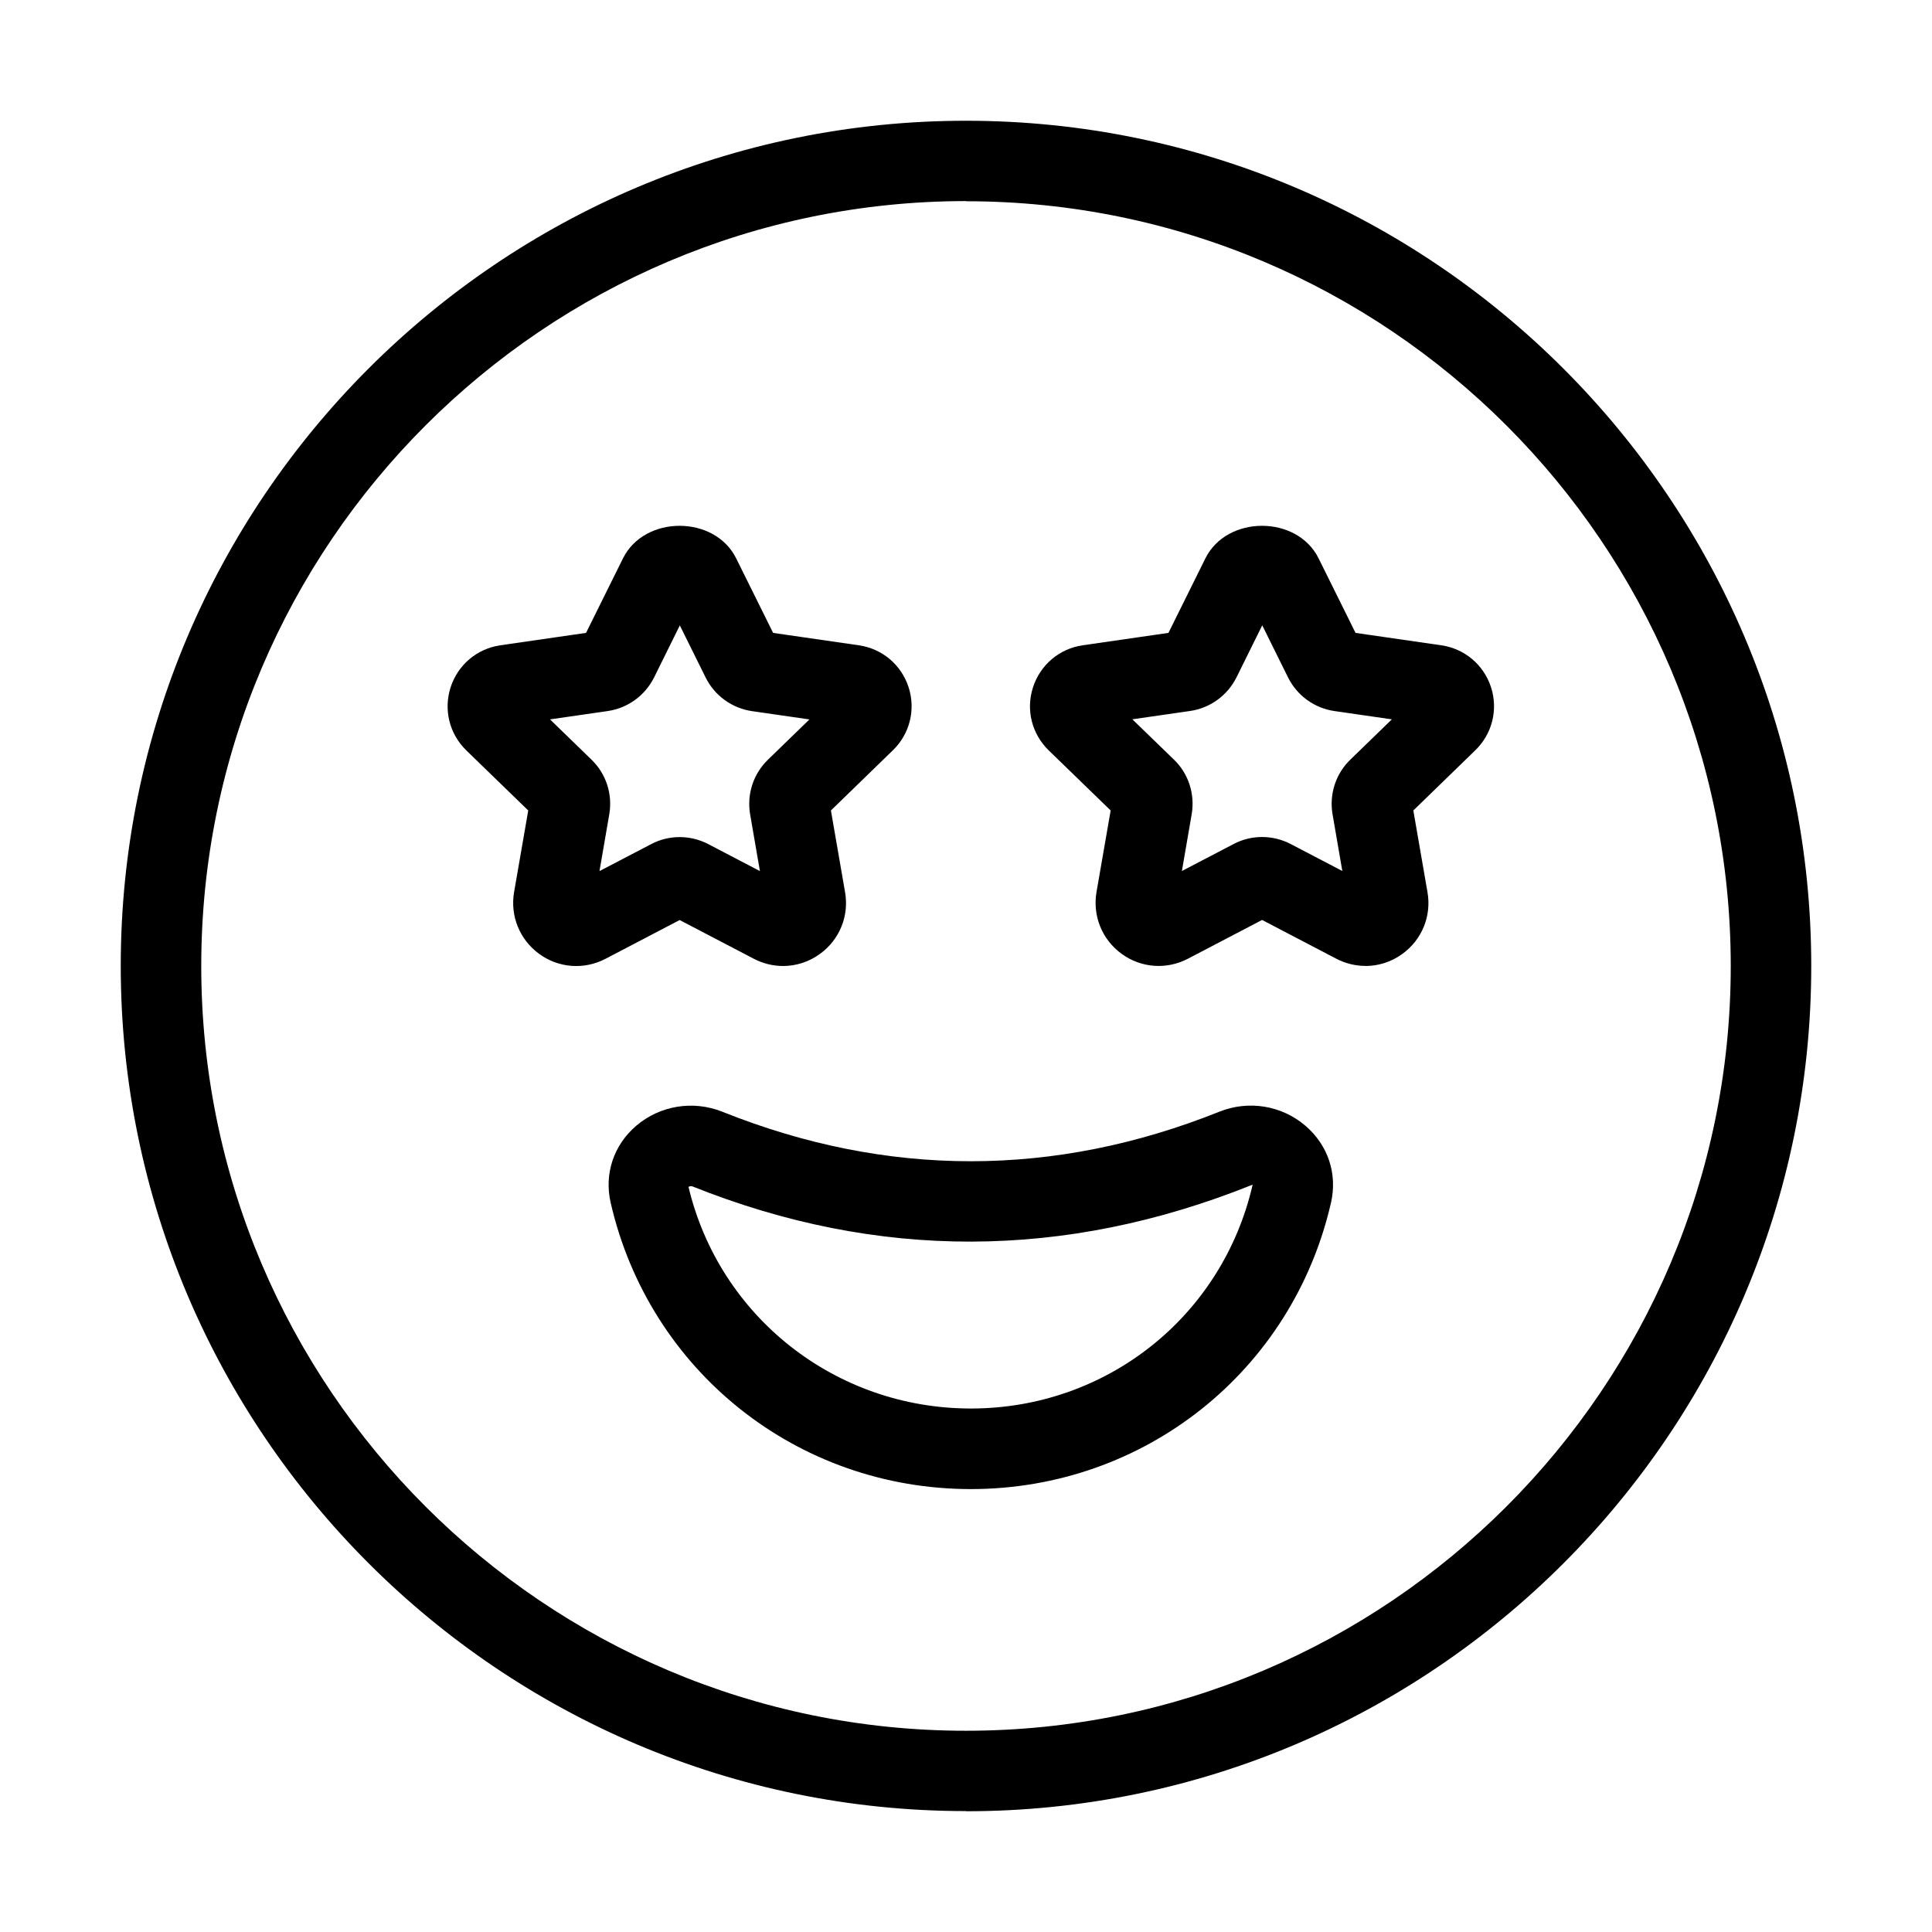 <svg xmlns="http://www.w3.org/2000/svg" width="24" height="24" viewBox="0 0 24 24">
    <path d="m9.728,12c-.124,0-.249-.03-.364-.09l-.921-.481-.92.481c-.267.14-.584.116-.826-.061s-.361-.47-.311-.766l.176-1.015-.769-.746c-.211-.206-.285-.506-.195-.785.091-.279.327-.478.617-.521l1.065-.154.459-.926c.268-.539,1.139-.539,1.406,0h0s.459.926.459.926l1.064.154c.292.042.528.242.619.521.09.279.015.58-.196.784l-.769.747.176,1.016c.051.295-.068.588-.311.765-.138.101-.299.151-.461.151Zm-2.895-3.063l.514.499c.182.175.264.428.222.677l-.122.708.642-.335c.221-.117.487-.116.71,0l.641.335-.122-.707c-.042-.25.041-.502.223-.678l.514-.499-.713-.103c-.248-.036-.463-.191-.575-.415l-.322-.65-.32.647c-.114.227-.329.381-.576.417l-.713.103Zm2.826-.964h.01-.01Zm-1.41-.593h0s0,0,0,0h0Zm8.714,4.619c-.124,0-.249-.03-.364-.09l-.921-.481-.92.481c-.267.14-.584.116-.826-.061s-.361-.47-.311-.766l.176-1.014-.77-.747c-.211-.206-.285-.506-.194-.785.091-.278.327-.478.617-.52l1.065-.154.459-.926c.268-.539,1.139-.539,1.406,0h0s.459.926.459.926l1.064.154c.292.042.528.242.619.521.09.279.015.58-.196.784l-.769.747.176,1.016c.051.295-.068.588-.311.765-.138.101-.299.151-.461.151Zm-2.896-3.063l.515.499c.18.172.264.426.222.677l-.122.708.642-.335c.221-.117.487-.116.71,0l.641.335-.122-.707c-.042-.252.042-.506.226-.681l.511-.496-.713-.103c-.248-.036-.463-.191-.575-.415l-.322-.65-.32.647c-.114.227-.329.381-.576.417l-.714.103Zm-.182,1.217l.003.003-.003-.003Zm3.588-.003l-.003.003.003-.003Zm-.579-2.178h.01-.01Zm-1.41-.593h0s0,0,0,0h0Zm-3.484,15.119c-5.79,0-10.5-4.71-10.5-10.5S6.21,1.5,12,1.5s10.5,4.71,10.5,10.5-4.71,10.5-10.5,10.5Zm0-20C6.762,2.5,2.5,6.762,2.5,12s4.262,9.5,9.5,9.5,9.5-4.262,9.5-9.5S17.238,2.5,12,2.5Zm.061,16c-2.154,0-3.994-1.463-4.475-3.557-.082-.358.036-.715.317-.956.296-.253.708-.319,1.069-.175h0c2.05.821,4.127.82,6.175,0,.362-.145.774-.079,1.07.175.281.241.399.598.317.956-.48,2.094-2.32,3.557-4.475,3.557Zm-3.479-3.763c-.019,0-.029.01-.029.01.384,1.609,1.822,2.752,3.508,2.752s3.124-1.144,3.5-2.781c-2.336.94-4.664.94-6.959.022-.008-.003-.014-.004-.02-.004Z"/>
</svg>